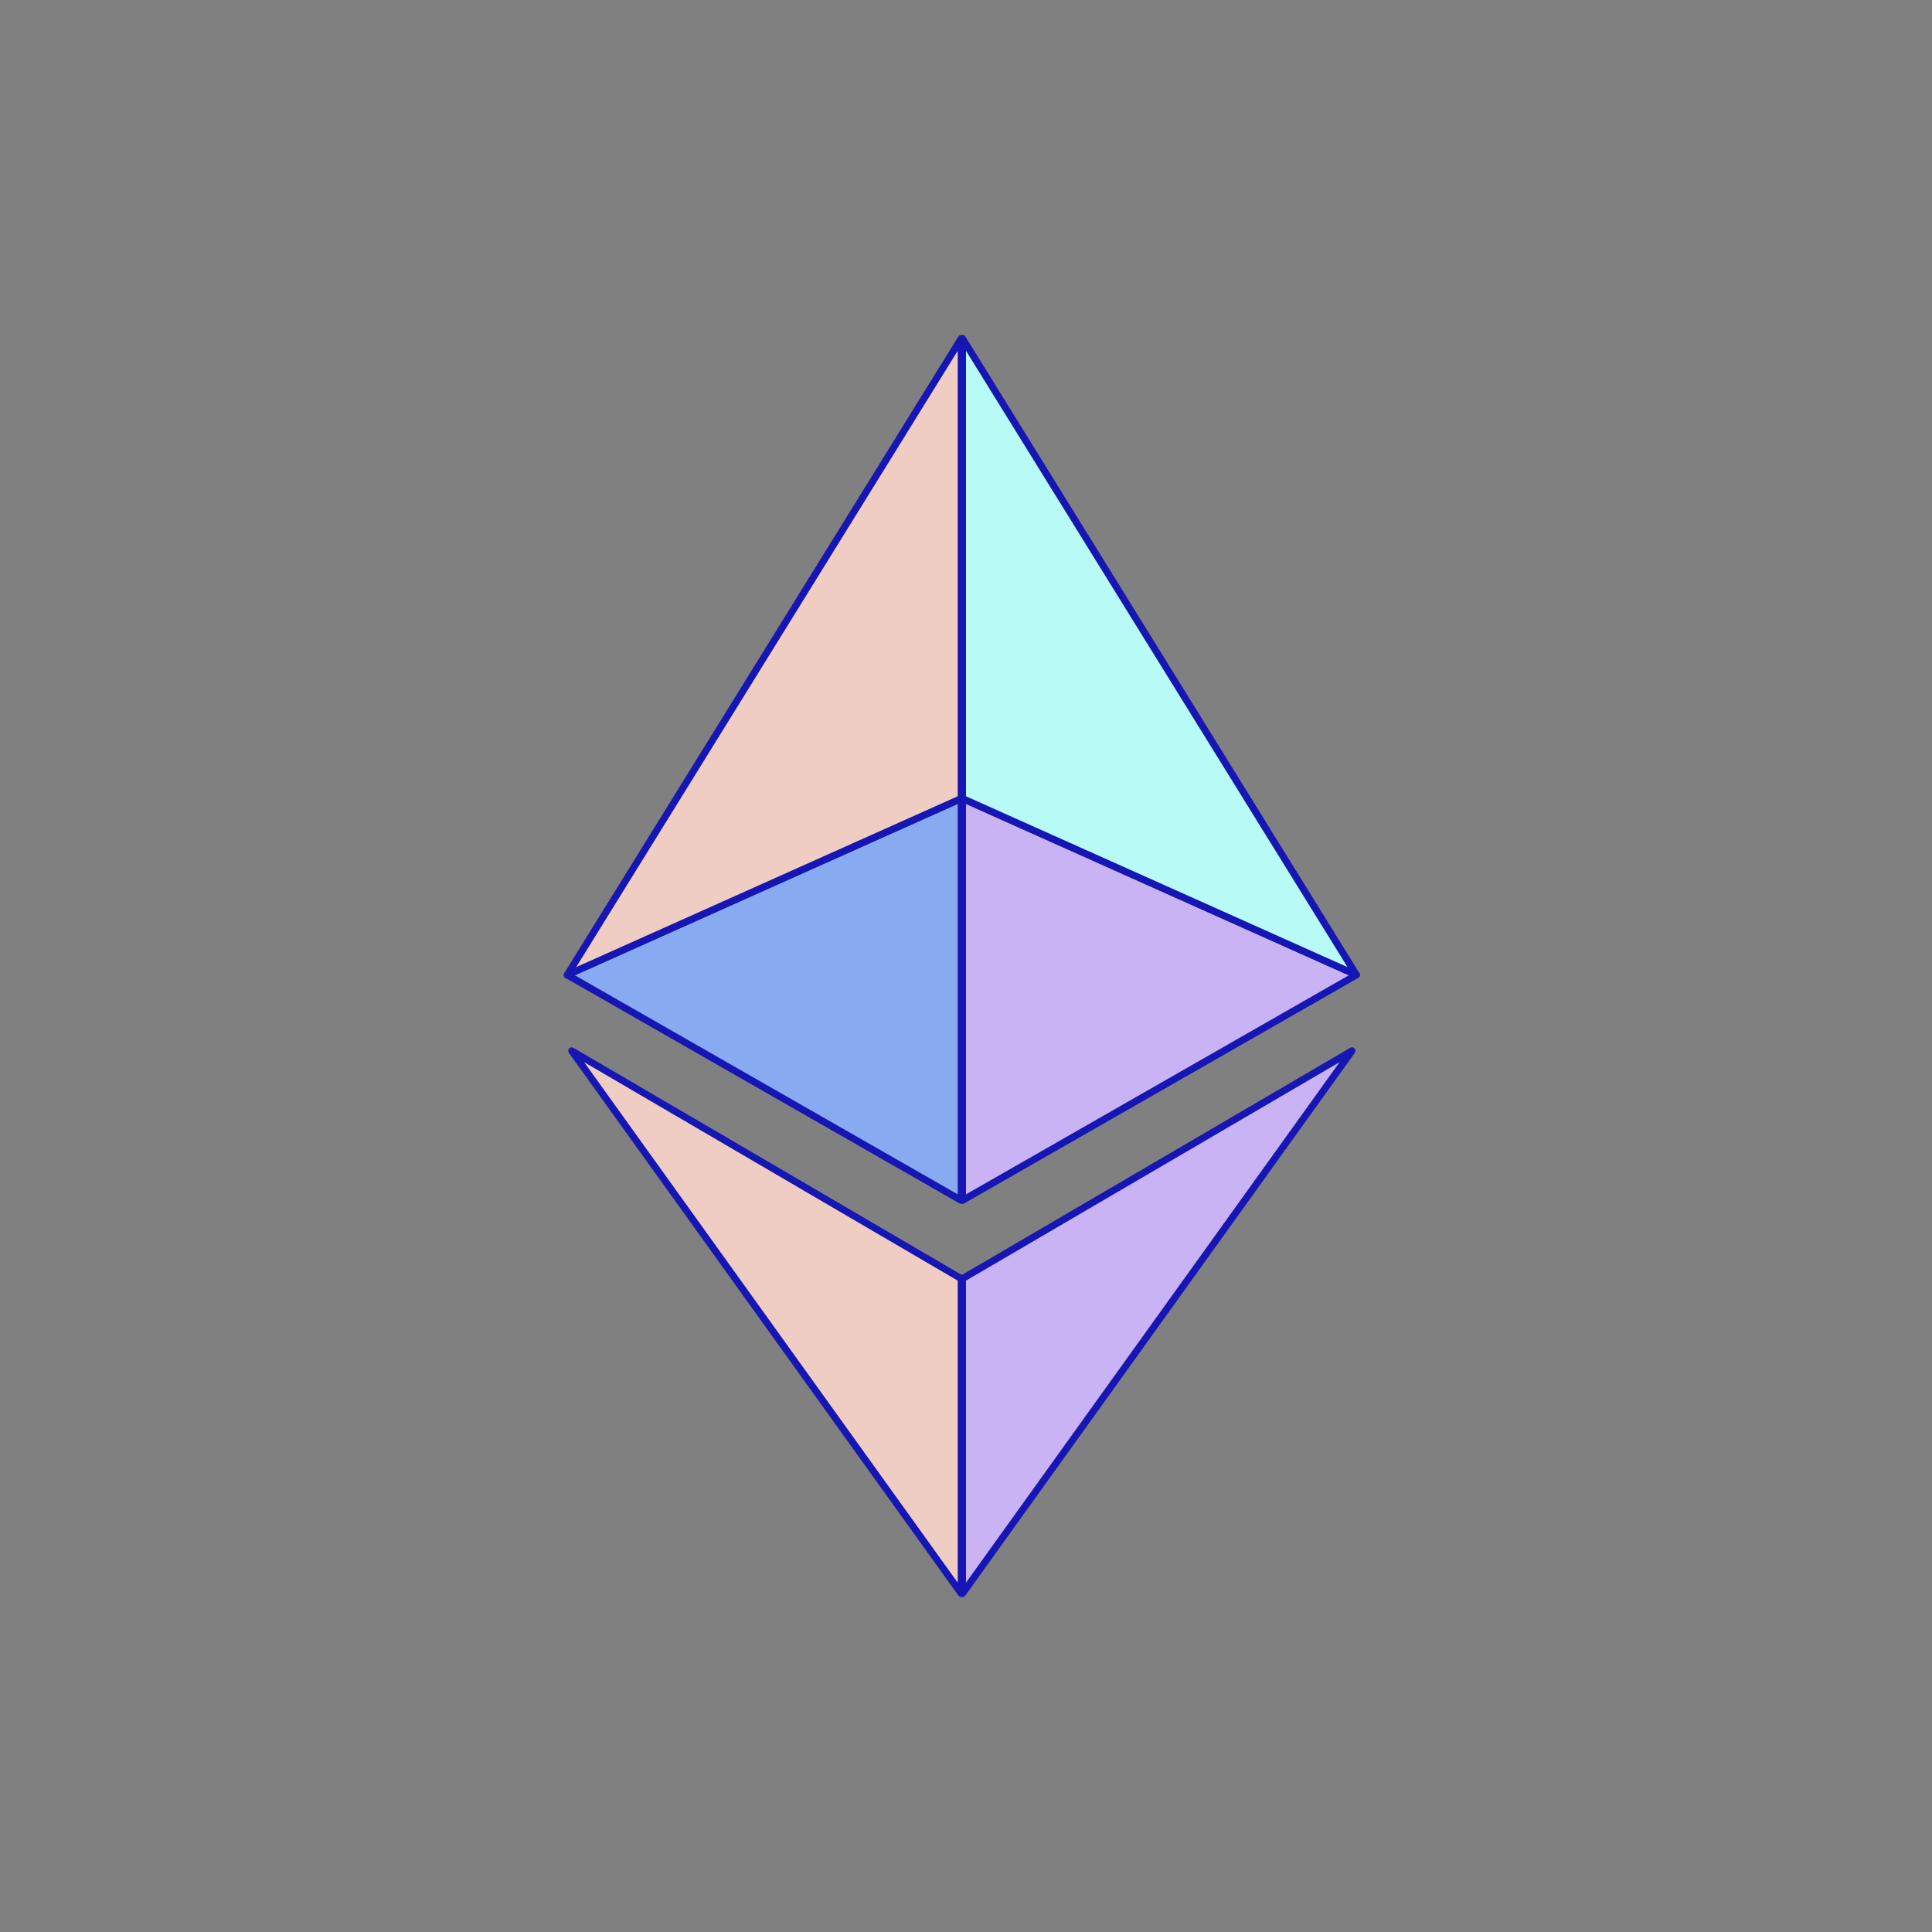 <svg width="200" height="200" viewBox="0 0 200 200" fill="none" xmlns="http://www.w3.org/2000/svg">
<rect x="0" y="0" width="200" height="200" fill="#808080" stroke="none"/>
<g clip-path="url(#clip0_1960_1755)">
<path d="M99.504 164.957V132.363L59.184 108.784L99.504 164.957Z" fill="#F0CDC2" stroke="#1616B4" stroke-width="0.722" stroke-linejoin="round"/>
<path d="M99.638 164.957V132.363L139.957 108.784L99.638 164.957Z" fill="#C9B3F5" stroke="#1616B4" stroke-width="0.722" stroke-linejoin="round"/>
<path d="M99.504 124.261V82.663L58.722 100.925L99.504 124.261Z" fill="#88AAF1" stroke="#1616B4" stroke-width="0.722" stroke-linejoin="round"/>
<path d="M99.638 124.261V82.663L140.42 100.925L99.638 124.261Z" fill="#C9B3F5" stroke="#1616B4" stroke-width="0.722" stroke-linejoin="round"/>
<path d="M58.722 100.925L99.504 35.044V82.663L58.722 100.925Z" fill="#F0CDC2" stroke="#1616B4" stroke-width="0.722" stroke-linejoin="round"/>
<path d="M140.42 100.925L99.638 35.044V82.663L140.42 100.925Z" fill="#B8FAF6" stroke="#1616B4" stroke-width="0.722" stroke-linejoin="round"/>
</g>
<defs>
<clipPath id="clip0_1960_1755">
<rect width="83" height="131.357" fill="white" transform="translate(58 34.322)"/>
</clipPath>
</defs>
</svg>
